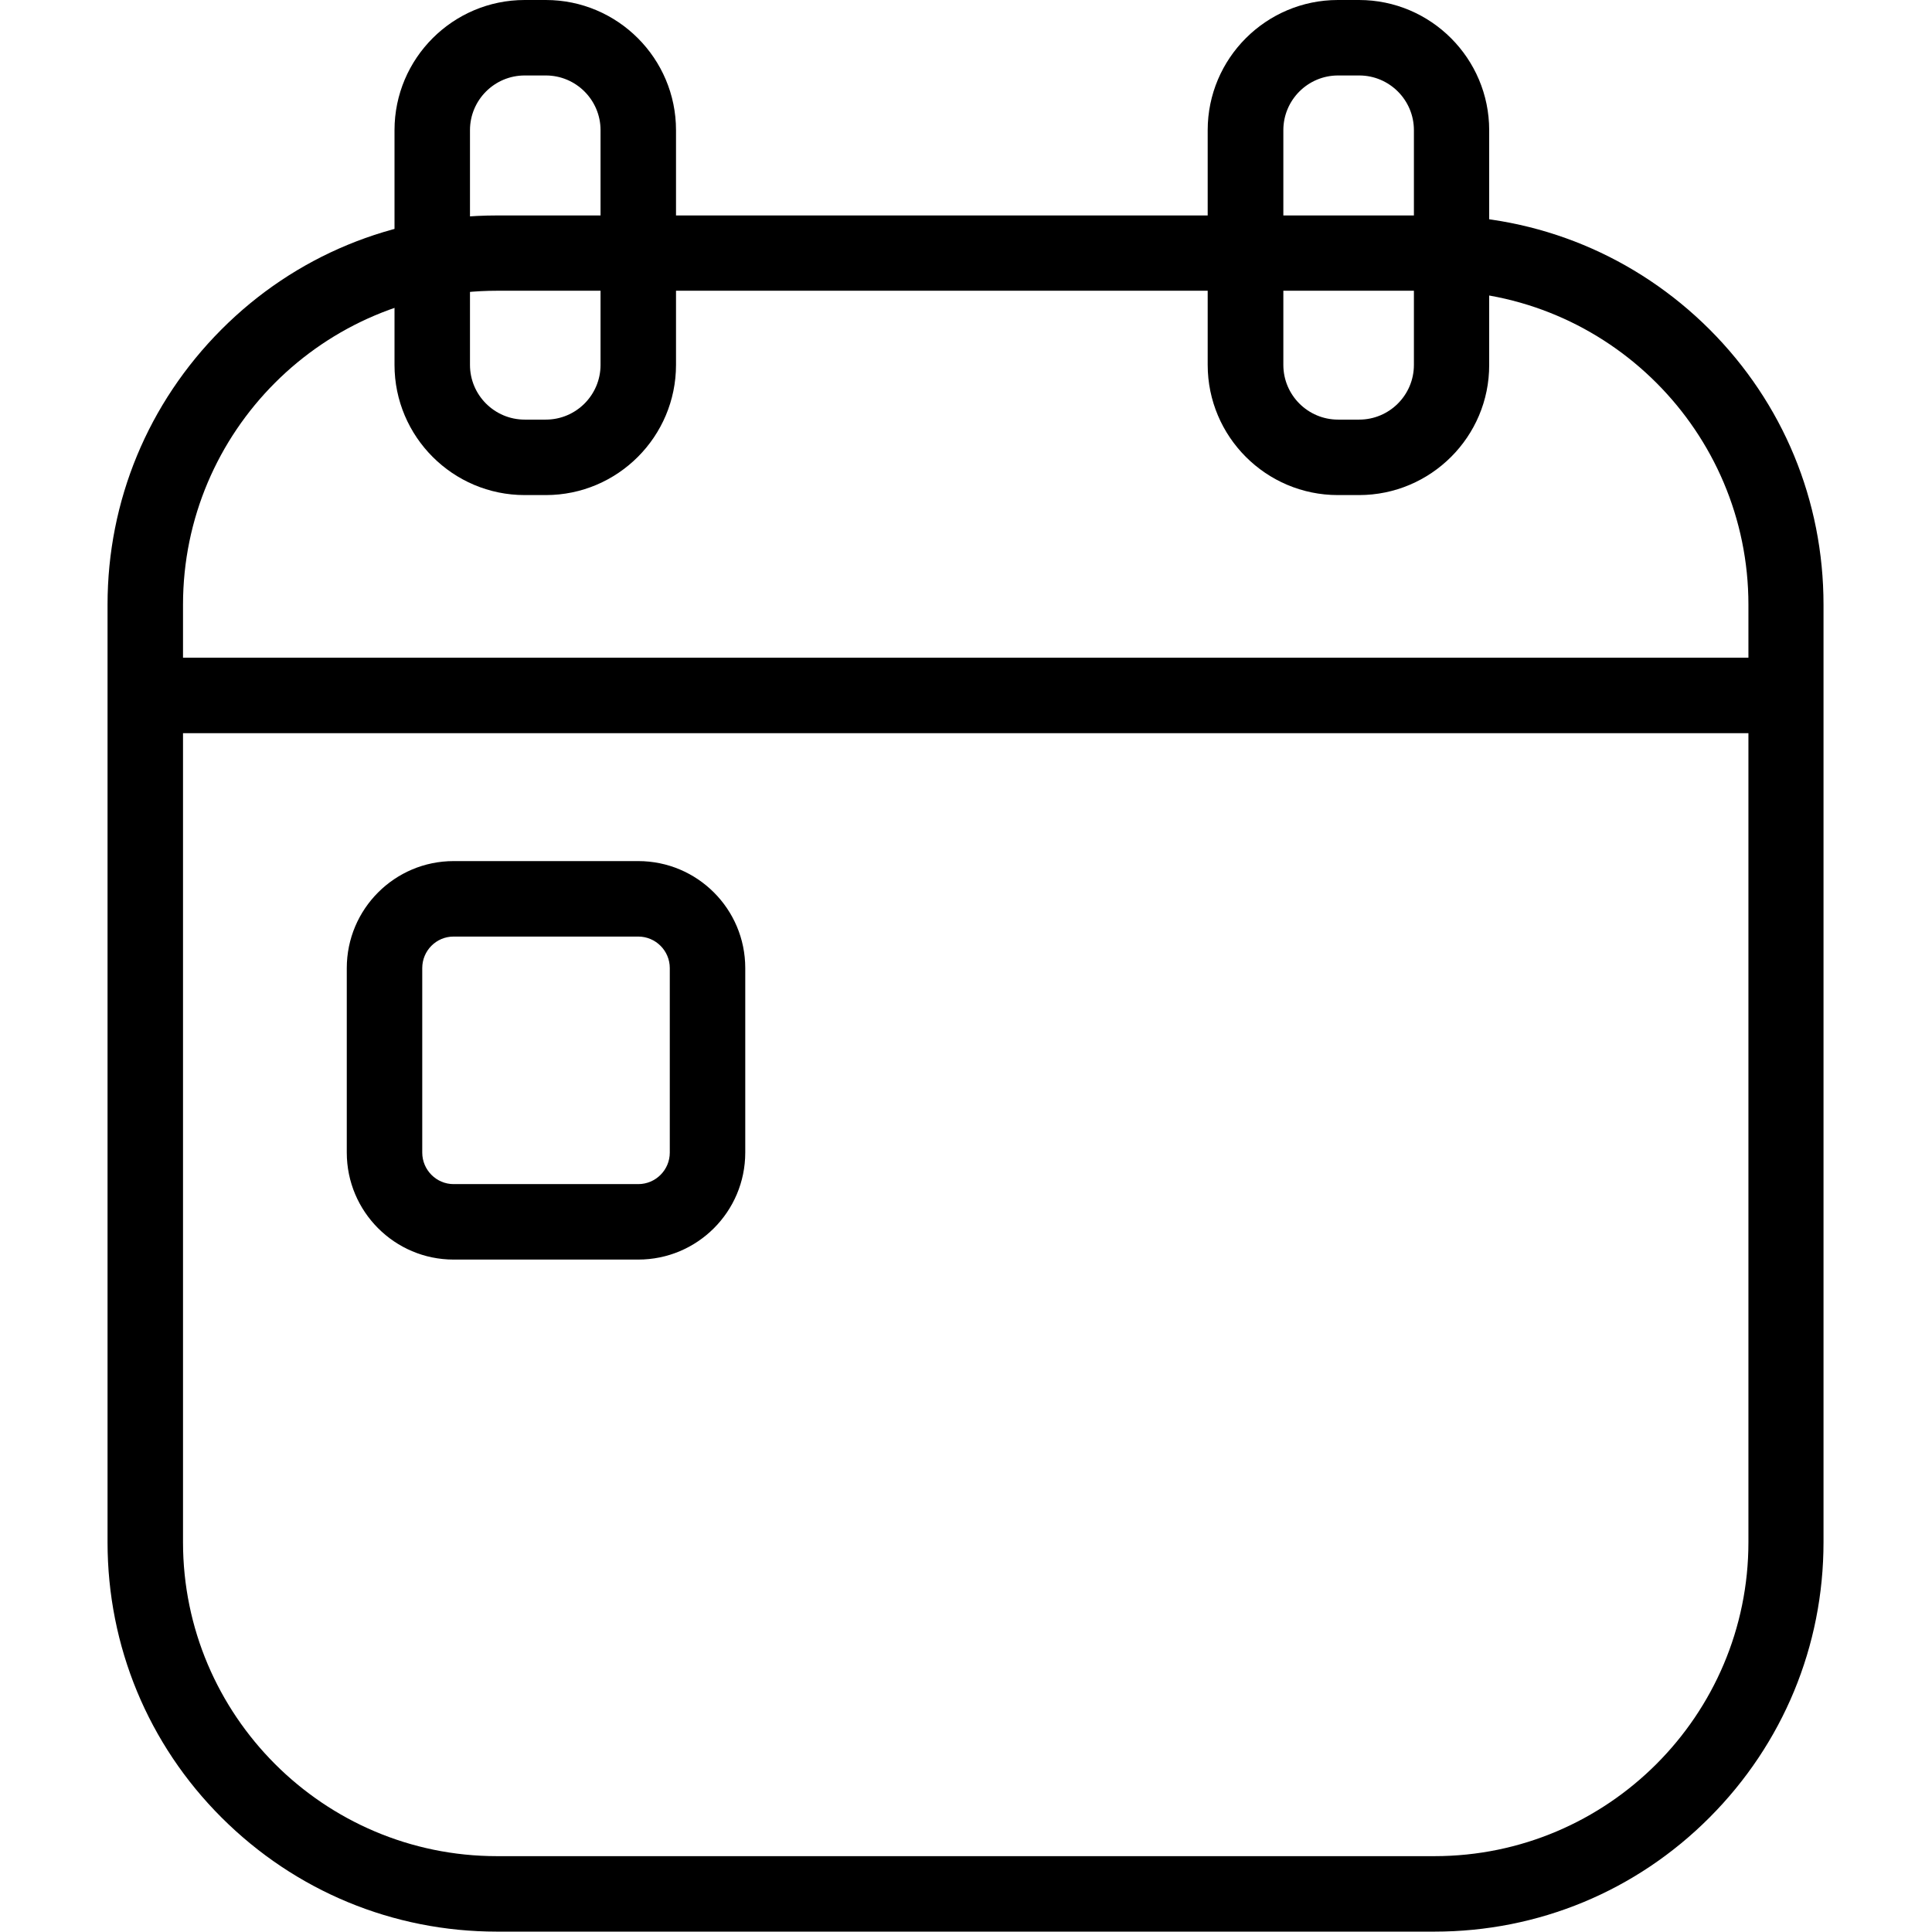 <?xml version="1.0" encoding="utf-8"?>
<!-- Generator: Adobe Illustrator 17.0.0, SVG Export Plug-In . SVG Version: 6.00 Build 0)  -->
<!DOCTYPE svg PUBLIC "-//W3C//DTD SVG 1.1//EN" "http://www.w3.org/Graphics/SVG/1.1/DTD/svg11.dtd">
<svg version="1.1" id="Calque_1" xmlns="http://www.w3.org/2000/svg" xmlns:xlink="http://www.w3.org/1999/xlink" x="0px" y="0px"
	 width="1024px" height="1024px" viewBox="0 0 1024 1024" enable-background="new 0 0 1024 1024" xml:space="preserve">
<title>CN-1280-BORNE-BURALISTES-ICONS</title>
<g>
	<g>
		<path d="M760.3,1023.8H263.4c-55.1,0-106.9-21.5-145.9-60.4S57,872.5,57,817.4V320.5c0-55.1,21.5-106.9,60.4-145.9
			s90.8-60.4,145.9-60.4h496.9c55.1,0,106.9,21.5,145.9,60.4c39,39,60.4,90.8,60.4,145.9v496.9c0,55.1-21.5,106.9-60.4,145.9
			C867.2,1002.3,815.4,1023.8,760.3,1023.8z M263.4,154.1C171.6,154.1,97,228.7,97,320.5v496.9c0,91.7,74.6,166.4,166.4,166.4h496.9
			c91.7,0,166.4-74.6,166.4-166.4V320.5c0-91.7-74.6-166.4-166.4-166.4H263.4z"/>
		<path d="M338.3,667.6h-97.9c-31.2,0-56.6-25.4-56.6-56.7v-97.8c0-31.3,25.4-56.7,56.6-56.7h97.9c31.3,0,56.7,25.4,56.7,56.7v97.8
			C395,642.2,369.6,667.6,338.3,667.6z M240.4,496.4c-9.2,0-16.6,7.5-16.6,16.7v97.8c0,9.2,7.5,16.7,16.6,16.7h97.9
			c9.2,0,16.7-7.5,16.7-16.7v-97.8c0-9.2-7.5-16.7-16.7-16.7H240.4z M941,388.6H77v-40h864V388.6z M720.3,262.4h-11.2
			c-38.1,0-69-31-69-69V69c0-38.1,31-69,69-69h11.2c38.1,0,69,31,69,69v124.4C789.4,231.4,758.4,262.4,720.3,262.4z M709.2,40
			c-16,0-29,13-29,29v124.4c0,16,13,29,29,29h11.2c16,0,29-13,29-29V69c0-16-13-29-29-29H709.2z M289.3,262.4h-11.2
			c-38.1,0-69-31-69-69V69c0-38.1,31-69,69-69h11.2c38.1,0,69,31,69,69v124.4C358.3,231.4,327.4,262.4,289.3,262.4z M278.1,40
			c-16,0-29,13-29,29v124.4c0,16,13,29,29,29h11.2c16,0,29-13,29-29V69c0-16-13-29-29-29H278.1z"/>
	</g>
</g>
</svg>
